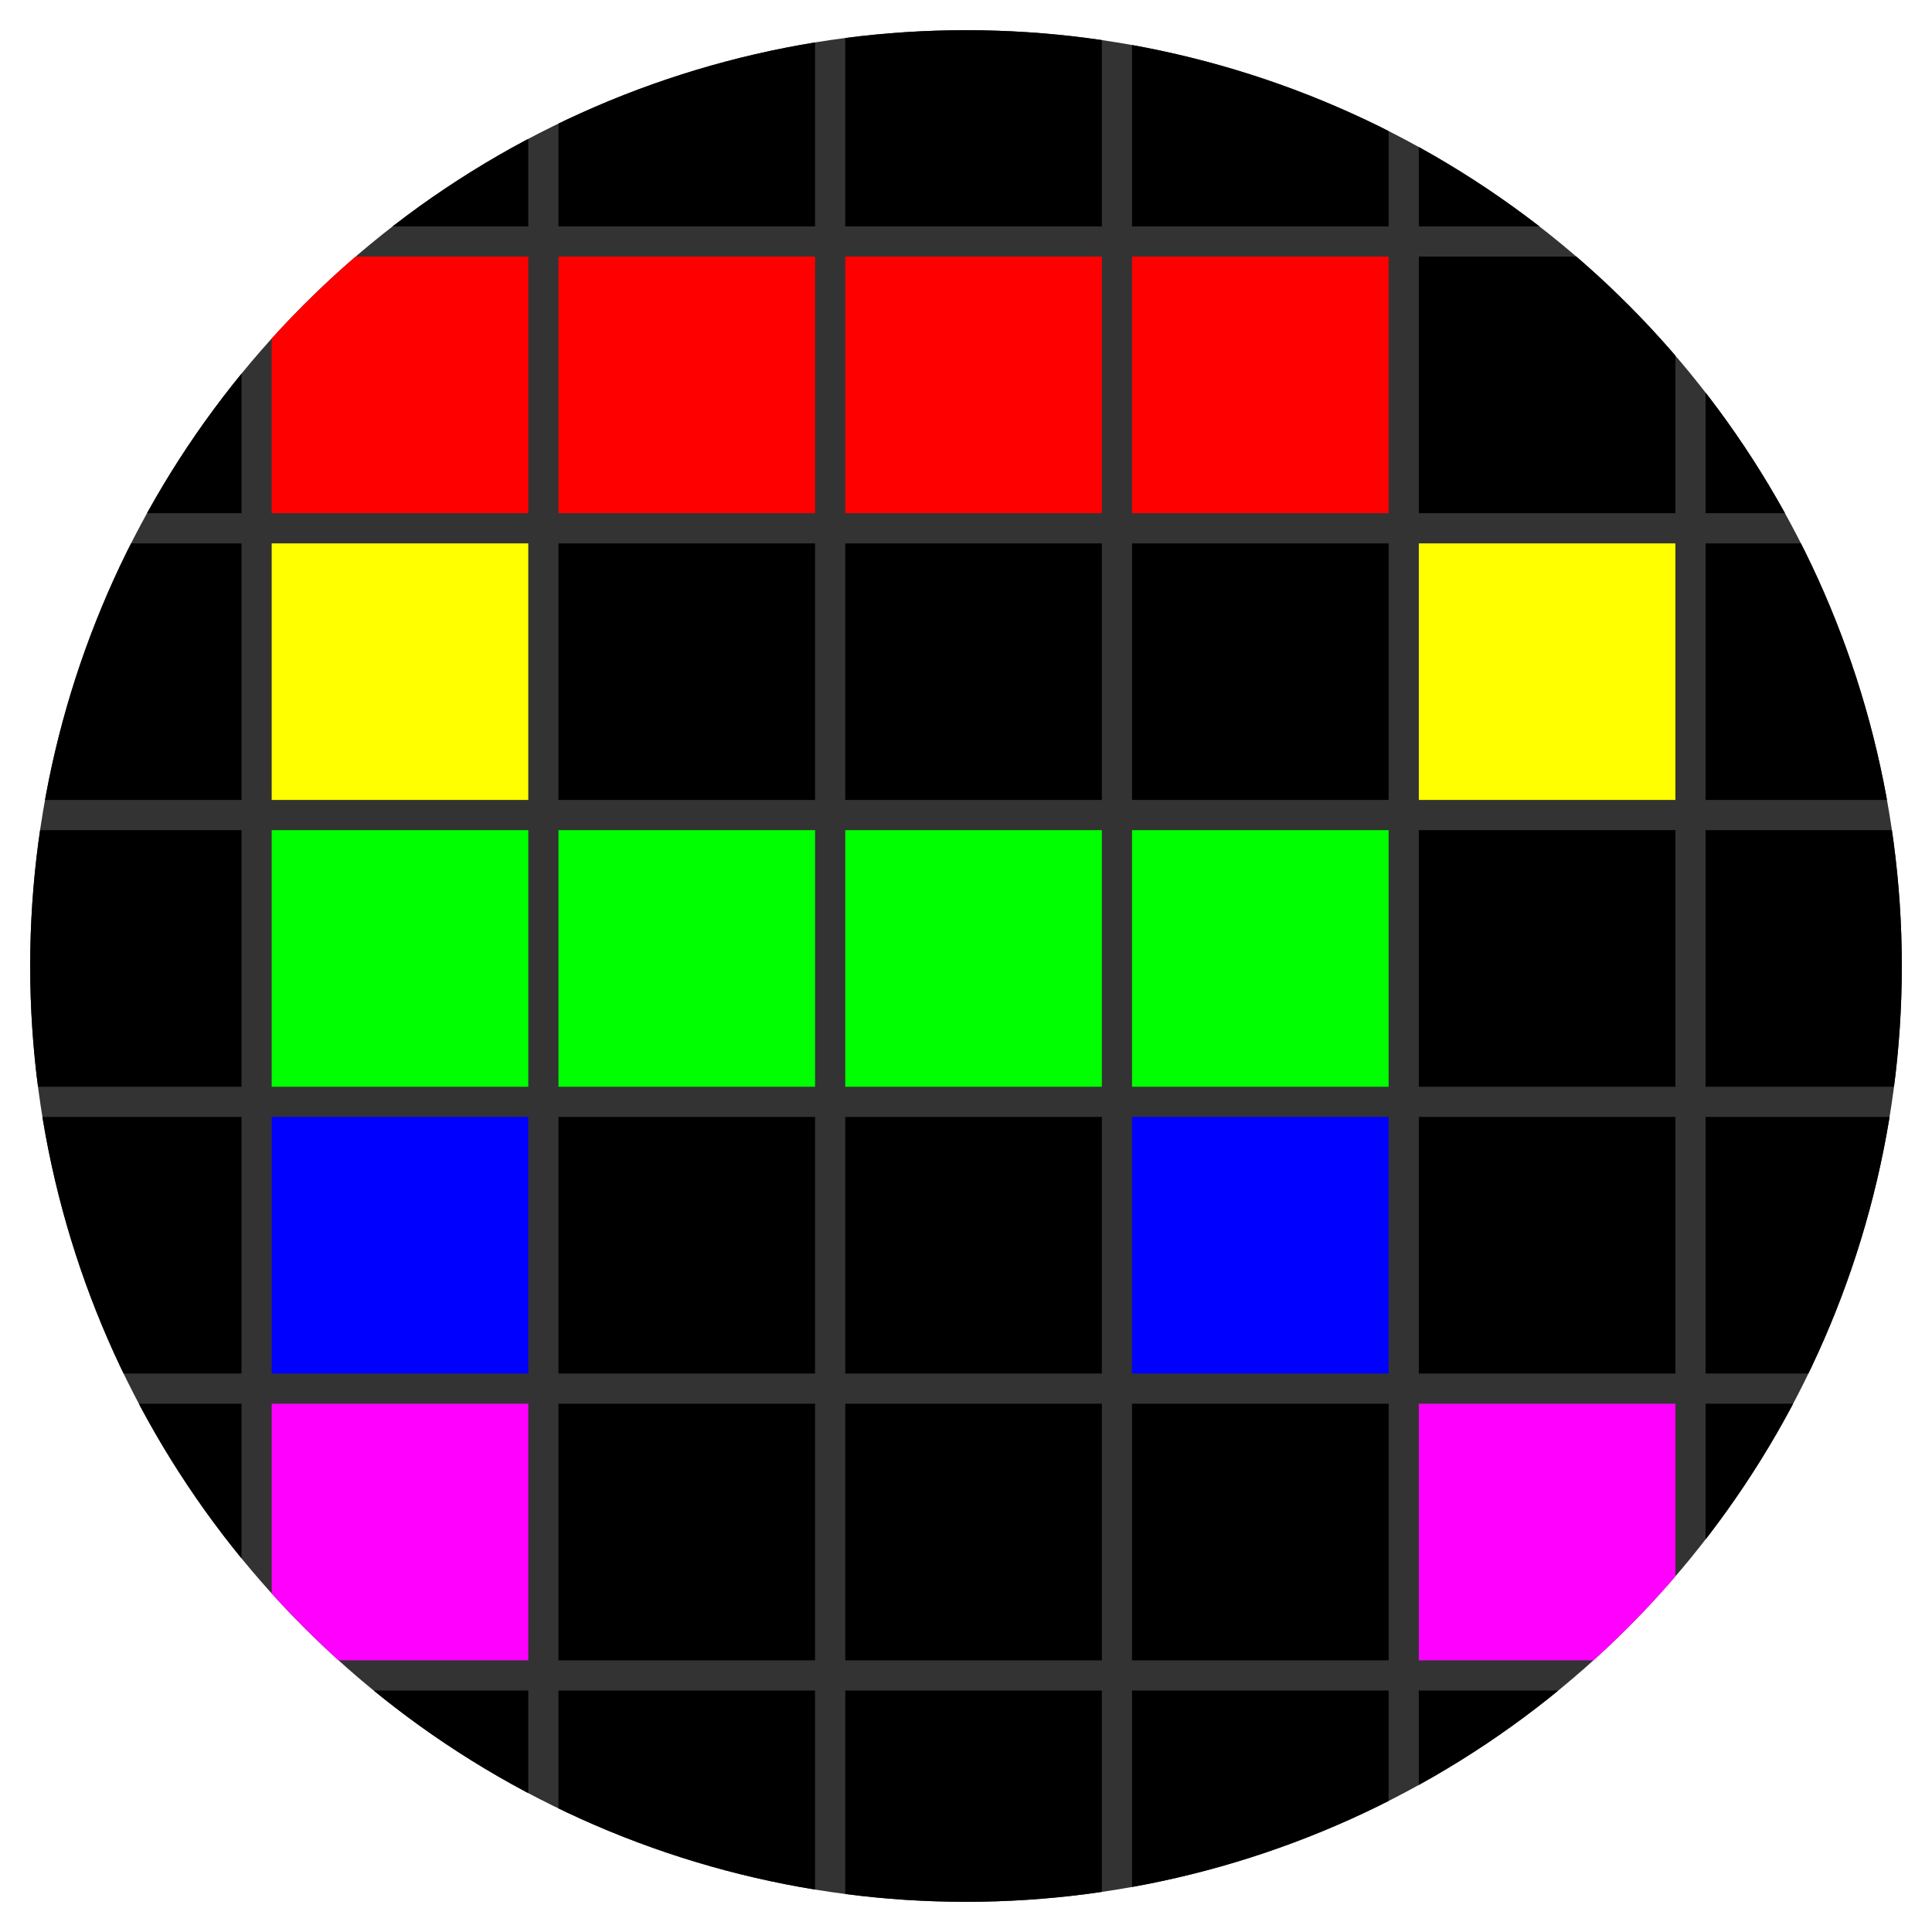 <?xml version="1.0" encoding="UTF-8" standalone="no"?>
<!-- Created with Inkscape (http://www.inkscape.org/) -->

<svg
   xmlns:dc="http://purl.org/dc/elements/1.1/"
   xmlns:cc="http://creativecommons.org/ns#"
   xmlns:rdf="http://www.w3.org/1999/02/22-rdf-syntax-ns#"
   xmlns:svg="http://www.w3.org/2000/svg"
   xmlns="http://www.w3.org/2000/svg"
   xmlns:sodipodi="http://sodipodi.sourceforge.net/DTD/sodipodi-0.dtd"
   xmlns:inkscape="http://www.inkscape.org/namespaces/inkscape"
   width="256"
   height="256"
   id="svg4195"
   version="1.1"
   inkscape:version="0.91pre1_64bit "
   viewBox="0 0 256 256"
   sodipodi:docname="256.svg"
   inkscape:export-filename="C:\Scratch\rotogamesq\public\images\256.png"
   inkscape:export-xdpi="90"
   inkscape:export-ydpi="90">
  <defs
     id="defs4197">
    <clipPath
       clipPathUnits="userSpaceOnUse"
       id="clipPath4998">
      <circle
         style="fill:#333333;fill-opacity:1;stroke:none;stroke-width:2;stroke-linecap:square;stroke-linejoin:round;stroke-miterlimit:4;stroke-dasharray:none;stroke-opacity:0.255"
         id="circle5000"
         cx="128"
         cy="924.362"
         r="124" />
    </clipPath>
  </defs>
  <sodipodi:namedview
     id="base"
     pagecolor="#ffffff"
     bordercolor="#666666"
     borderopacity="1.0"
     inkscape:pageopacity="0.0"
     inkscape:pageshadow="2"
     inkscape:zoom="1.979899"
     inkscape:cx="141.90671"
     inkscape:cy="108.94"
     inkscape:document-units="px"
     inkscape:current-layer="layer1"
     showgrid="true"
     inkscape:window-width="1600"
     inkscape:window-height="878"
     inkscape:window-x="-8"
     inkscape:window-y="-8"
     inkscape:window-maximized="1"
     inkscape:snap-smooth-nodes="true"
     inkscape:object-nodes="true"
     showguides="true"
     inkscape:guide-bbox="true">
    <inkscape:grid
       type="xygrid"
       id="grid4750"
       empspacing="38"
       originx="-2px"
       originy="-2px" />
    <sodipodi:guide
       orientation="1,0"
       position="4,188"
       id="guide4986"
       inkscape:label=""
       inkscape:color="rgb(0,0,255)" />
    <sodipodi:guide
       orientation="1,0"
       position="252,188"
       id="guide4990"
       inkscape:label=""
       inkscape:color="rgb(0,0,255)" />
    <sodipodi:guide
       orientation="0,1"
       position="-40,252"
       id="guide4992"
       inkscape:label=""
       inkscape:color="rgb(0,0,255)" />
    <sodipodi:guide
       orientation="0,1"
       position="-78,4"
       id="guide4994"
       inkscape:label=""
       inkscape:color="rgb(0,0,255)" />
  </sodipodi:namedview>
  <g
     inkscape:label="Layer 1"
     inkscape:groupmode="layer"
     id="layer1"
     transform="translate(0,-796.362)">
    <g
       id="g4934"
       clip-path="url(#clipPath4998)">
      <rect
         y="792.362"
         x="-2"
         height="262"
         width="262"
         id="rect4932"
         style="fill:#333333;fill-opacity:1;stroke:none;stroke-width:2;stroke-linecap:square;stroke-linejoin:round;stroke-miterlimit:4;stroke-dasharray:none;stroke-opacity:0.255" />
      <rect
         y="1020.362"
         x="-2"
         height="34"
         width="34"
         id="rect4752"
         style="fill:#000000;fill-opacity:1;stroke:none;stroke-width:2;stroke-linecap:square;stroke-linejoin:round;stroke-miterlimit:4;stroke-dasharray:none;stroke-opacity:0.255" />
      <rect
         y="1020.362"
         x="36"
         height="34"
         width="34"
         id="rect4752-3"
         style="fill:#000000;fill-opacity:1;stroke:none;stroke-width:2;stroke-linecap:square;stroke-linejoin:round;stroke-miterlimit:4;stroke-dasharray:none;stroke-opacity:0.255" />
      <rect
         y="1020.362"
         x="74"
         height="34"
         width="34"
         id="rect4752-7"
         style="fill:#000000;fill-opacity:1;stroke:none;stroke-width:2;stroke-linecap:square;stroke-linejoin:round;stroke-miterlimit:4;stroke-dasharray:none;stroke-opacity:0.255" />
      <rect
         y="1020.362"
         x="112"
         height="34"
         width="34"
         id="rect4752-3-1"
         style="fill:#000000;fill-opacity:1;stroke:none;stroke-width:2;stroke-linecap:square;stroke-linejoin:round;stroke-miterlimit:4;stroke-dasharray:none;stroke-opacity:0.255" />
      <rect
         y="1020.362"
         x="150"
         height="34"
         width="34"
         id="rect4752-9"
         style="fill:#000000;fill-opacity:1;stroke:none;stroke-width:2;stroke-linecap:square;stroke-linejoin:round;stroke-miterlimit:4;stroke-dasharray:none;stroke-opacity:0.255" />
      <rect
         y="1020.362"
         x="188"
         height="34"
         width="34"
         id="rect4752-3-2"
         style="fill:#000000;fill-opacity:1;stroke:none;stroke-width:2;stroke-linecap:square;stroke-linejoin:round;stroke-miterlimit:4;stroke-dasharray:none;stroke-opacity:0.255" />
      <rect
         y="1020.362"
         x="226"
         height="34"
         width="34"
         id="rect4752-2"
         style="fill:#000000;fill-opacity:1;stroke:none;stroke-width:2;stroke-linecap:square;stroke-linejoin:round;stroke-miterlimit:4;stroke-dasharray:none;stroke-opacity:0.255" />
      <rect
         y="982.362"
         x="-2"
         height="34"
         width="34"
         id="rect4752-97"
         style="fill:#000000;fill-opacity:1;stroke:none;stroke-width:2;stroke-linecap:square;stroke-linejoin:round;stroke-miterlimit:4;stroke-dasharray:none;stroke-opacity:0.255" />
      <rect
         y="982.362"
         x="36"
         height="34"
         width="34"
         id="rect4752-3-3"
         style="fill:#ff00ff;fill-opacity:1;stroke:none;stroke-width:2;stroke-linecap:square;stroke-linejoin:round;stroke-miterlimit:4;stroke-dasharray:none;stroke-opacity:0.255" />
      <rect
         y="982.362"
         x="74"
         height="34"
         width="34"
         id="rect4752-7-0"
         style="fill:#000000;fill-opacity:1;stroke:none;stroke-width:2;stroke-linecap:square;stroke-linejoin:round;stroke-miterlimit:4;stroke-dasharray:none;stroke-opacity:0.255" />
      <rect
         y="982.362"
         x="112"
         height="34"
         width="34"
         id="rect4752-3-1-8"
         style="fill:#000000;fill-opacity:1;stroke:none;stroke-width:2;stroke-linecap:square;stroke-linejoin:round;stroke-miterlimit:4;stroke-dasharray:none;stroke-opacity:0.255" />
      <rect
         y="982.362"
         x="150"
         height="34"
         width="34"
         id="rect4752-9-9"
         style="fill:#000000;fill-opacity:1;stroke:none;stroke-width:2;stroke-linecap:square;stroke-linejoin:round;stroke-miterlimit:4;stroke-dasharray:none;stroke-opacity:0.255" />
      <rect
         y="982.362"
         x="188"
         height="34"
         width="34"
         id="rect4752-3-2-6"
         style="fill:#ff00ff;fill-opacity:1;stroke:none;stroke-width:2;stroke-linecap:square;stroke-linejoin:round;stroke-miterlimit:4;stroke-dasharray:none;stroke-opacity:0.255" />
      <rect
         y="982.362"
         x="226"
         height="34"
         width="34"
         id="rect4752-2-8"
         style="fill:#000000;fill-opacity:1;stroke:none;stroke-width:2;stroke-linecap:square;stroke-linejoin:round;stroke-miterlimit:4;stroke-dasharray:none;stroke-opacity:0.255" />
      <rect
         y="944.362"
         x="-2"
         height="34"
         width="34"
         id="rect4752-38"
         style="fill:#000000;fill-opacity:1;stroke:none;stroke-width:2;stroke-linecap:square;stroke-linejoin:round;stroke-miterlimit:4;stroke-dasharray:none;stroke-opacity:0.255" />
      <rect
         y="944.362"
         x="36"
         height="34"
         width="34"
         id="rect4752-3-0"
         style="fill:#0000ff;fill-opacity:1;stroke:none;stroke-width:2;stroke-linecap:square;stroke-linejoin:round;stroke-miterlimit:4;stroke-dasharray:none;stroke-opacity:0.255" />
      <rect
         y="944.362"
         x="74"
         height="34"
         width="34"
         id="rect4752-7-2"
         style="fill:#000000;fill-opacity:1;stroke:none;stroke-width:2;stroke-linecap:square;stroke-linejoin:round;stroke-miterlimit:4;stroke-dasharray:none;stroke-opacity:0.255" />
      <rect
         y="944.362"
         x="112"
         height="34"
         width="34"
         id="rect4752-3-1-7"
         style="fill:#000000;fill-opacity:1;stroke:none;stroke-width:2;stroke-linecap:square;stroke-linejoin:round;stroke-miterlimit:4;stroke-dasharray:none;stroke-opacity:0.255" />
      <rect
         y="944.362"
         x="150"
         height="34"
         width="34"
         id="rect4752-9-6"
         style="fill:#0000ff;fill-opacity:1;stroke:none;stroke-width:2;stroke-linecap:square;stroke-linejoin:round;stroke-miterlimit:4;stroke-dasharray:none;stroke-opacity:0.255" />
      <rect
         y="944.362"
         x="188"
         height="34"
         width="34"
         id="rect4752-3-2-62"
         style="fill:#000000;fill-opacity:1;stroke:none;stroke-width:2;stroke-linecap:square;stroke-linejoin:round;stroke-miterlimit:4;stroke-dasharray:none;stroke-opacity:0.255" />
      <rect
         y="944.362"
         x="226"
         height="34"
         width="34"
         id="rect4752-2-2"
         style="fill:#000000;fill-opacity:1;stroke:none;stroke-width:2;stroke-linecap:square;stroke-linejoin:round;stroke-miterlimit:4;stroke-dasharray:none;stroke-opacity:0.255" />
      <rect
         y="906.362"
         x="-2"
         height="34"
         width="34"
         id="rect4752-1"
         style="fill:#000000;fill-opacity:1;stroke:none;stroke-width:2;stroke-linecap:square;stroke-linejoin:round;stroke-miterlimit:4;stroke-dasharray:none;stroke-opacity:0.255" />
      <rect
         y="906.362"
         x="36"
         height="34"
         width="34"
         id="rect4752-3-24"
         style="fill:#00ff00;fill-opacity:1;stroke:none;stroke-width:2;stroke-linecap:square;stroke-linejoin:round;stroke-miterlimit:4;stroke-dasharray:none;stroke-opacity:0.255" />
      <rect
         y="906.362"
         x="74"
         height="34"
         width="34"
         id="rect4752-7-4"
         style="fill:#00ff00;fill-opacity:1;stroke:none;stroke-width:2;stroke-linecap:square;stroke-linejoin:round;stroke-miterlimit:4;stroke-dasharray:none;stroke-opacity:0.255" />
      <rect
         y="906.362"
         x="112"
         height="34"
         width="34"
         id="rect4752-3-1-85"
         style="fill:#00ff00;fill-opacity:1;stroke:none;stroke-width:2;stroke-linecap:square;stroke-linejoin:round;stroke-miterlimit:4;stroke-dasharray:none;stroke-opacity:0.255" />
      <rect
         y="906.362"
         x="150"
         height="34"
         width="34"
         id="rect4752-9-5"
         style="fill:#00ff00;fill-opacity:1;stroke:none;stroke-width:2;stroke-linecap:square;stroke-linejoin:round;stroke-miterlimit:4;stroke-dasharray:none;stroke-opacity:0.255" />
      <rect
         y="906.362"
         x="188"
         height="34"
         width="34"
         id="rect4752-3-2-1"
         style="fill:#000000;fill-opacity:1;stroke:none;stroke-width:2;stroke-linecap:square;stroke-linejoin:round;stroke-miterlimit:4;stroke-dasharray:none;stroke-opacity:0.255" />
      <rect
         y="906.362"
         x="226"
         height="34"
         width="34"
         id="rect4752-2-21"
         style="fill:#000000;fill-opacity:1;stroke:none;stroke-width:2;stroke-linecap:square;stroke-linejoin:round;stroke-miterlimit:4;stroke-dasharray:none;stroke-opacity:0.255" />
      <rect
         y="868.362"
         x="-2"
         height="34"
         width="34"
         id="rect4752-99"
         style="fill:#000000;fill-opacity:1;stroke:none;stroke-width:2;stroke-linecap:square;stroke-linejoin:round;stroke-miterlimit:4;stroke-dasharray:none;stroke-opacity:0.255" />
      <rect
         y="868.362"
         x="36"
         height="34"
         width="34"
         id="rect4752-3-7"
         style="fill:#ffff00;fill-opacity:1;stroke:none;stroke-width:2;stroke-linecap:square;stroke-linejoin:round;stroke-miterlimit:4;stroke-dasharray:none;stroke-opacity:0.255" />
      <rect
         y="868.362"
         x="74"
         height="34"
         width="34"
         id="rect4752-7-9"
         style="fill:#000000;fill-opacity:1;stroke:none;stroke-width:2;stroke-linecap:square;stroke-linejoin:round;stroke-miterlimit:4;stroke-dasharray:none;stroke-opacity:0.255" />
      <rect
         y="868.362"
         x="112"
         height="34"
         width="34"
         id="rect4752-3-1-9"
         style="fill:#000000;fill-opacity:1;stroke:none;stroke-width:2;stroke-linecap:square;stroke-linejoin:round;stroke-miterlimit:4;stroke-dasharray:none;stroke-opacity:0.255" />
      <rect
         y="868.362"
         x="150"
         height="34"
         width="34"
         id="rect4752-9-59"
         style="fill:#000000;fill-opacity:1;stroke:none;stroke-width:2;stroke-linecap:square;stroke-linejoin:round;stroke-miterlimit:4;stroke-dasharray:none;stroke-opacity:0.255" />
      <rect
         y="868.362"
         x="188"
         height="34"
         width="34"
         id="rect4752-3-2-14"
         style="fill:#ffff00;fill-opacity:1;stroke:none;stroke-width:2;stroke-linecap:square;stroke-linejoin:round;stroke-miterlimit:4;stroke-dasharray:none;stroke-opacity:0.255" />
      <rect
         y="868.362"
         x="226"
         height="34"
         width="34"
         id="rect4752-2-4"
         style="fill:#000000;fill-opacity:1;stroke:none;stroke-width:2;stroke-linecap:square;stroke-linejoin:round;stroke-miterlimit:4;stroke-dasharray:none;stroke-opacity:0.255" />
      <rect
         y="830.362"
         x="-2"
         height="34"
         width="34"
         id="rect4752-27"
         style="fill:#000000;fill-opacity:1;stroke:none;stroke-width:2;stroke-linecap:square;stroke-linejoin:round;stroke-miterlimit:4;stroke-dasharray:none;stroke-opacity:0.255" />
      <rect
         y="830.362"
         x="36"
         height="34"
         width="34"
         id="rect4752-3-78"
         style="fill:#ff0000;fill-opacity:1;stroke:none;stroke-width:2;stroke-linecap:square;stroke-linejoin:round;stroke-miterlimit:4;stroke-dasharray:none;stroke-opacity:0.255" />
      <rect
         y="830.362"
         x="74"
         height="34"
         width="34"
         id="rect4752-7-91"
         style="fill:#ff0000;fill-opacity:1;stroke:none;stroke-width:2;stroke-linecap:square;stroke-linejoin:round;stroke-miterlimit:4;stroke-dasharray:none;stroke-opacity:0.255" />
      <rect
         y="830.362"
         x="112"
         height="34"
         width="34"
         id="rect4752-3-1-0"
         style="fill:#ff0000;fill-opacity:1;stroke:none;stroke-width:2;stroke-linecap:square;stroke-linejoin:round;stroke-miterlimit:4;stroke-dasharray:none;stroke-opacity:0.255" />
      <rect
         y="830.362"
         x="150"
         height="34"
         width="34"
         id="rect4752-9-1"
         style="fill:#ff0000;fill-opacity:1;stroke:none;stroke-width:2;stroke-linecap:square;stroke-linejoin:round;stroke-miterlimit:4;stroke-dasharray:none;stroke-opacity:0.255" />
      <rect
         y="830.362"
         x="188"
         height="34"
         width="34"
         id="rect4752-3-2-147"
         style="fill:#000000;fill-opacity:1;stroke:none;stroke-width:2;stroke-linecap:square;stroke-linejoin:round;stroke-miterlimit:4;stroke-dasharray:none;stroke-opacity:0.255" />
      <rect
         y="830.362"
         x="226"
         height="34"
         width="34"
         id="rect4752-2-20"
         style="fill:#000000;fill-opacity:1;stroke:none;stroke-width:2;stroke-linecap:square;stroke-linejoin:round;stroke-miterlimit:4;stroke-dasharray:none;stroke-opacity:0.255" />
      <rect
         y="792.362"
         x="-2"
         height="34"
         width="34"
         id="rect4752-4"
         style="fill:#000000;fill-opacity:1;stroke:none;stroke-width:2;stroke-linecap:square;stroke-linejoin:round;stroke-miterlimit:4;stroke-dasharray:none;stroke-opacity:0.255" />
      <rect
         y="792.362"
         x="36"
         height="34"
         width="34"
         id="rect4752-3-76"
         style="fill:#000000;fill-opacity:1;stroke:none;stroke-width:2;stroke-linecap:square;stroke-linejoin:round;stroke-miterlimit:4;stroke-dasharray:none;stroke-opacity:0.255" />
      <rect
         y="792.362"
         x="74"
         height="34"
         width="34"
         id="rect4752-7-6"
         style="fill:#000000;fill-opacity:1;stroke:none;stroke-width:2;stroke-linecap:square;stroke-linejoin:round;stroke-miterlimit:4;stroke-dasharray:none;stroke-opacity:0.255" />
      <rect
         y="792.362"
         x="112"
         height="34"
         width="34"
         id="rect4752-3-1-3"
         style="fill:#000000;fill-opacity:1;stroke:none;stroke-width:2;stroke-linecap:square;stroke-linejoin:round;stroke-miterlimit:4;stroke-dasharray:none;stroke-opacity:0.255" />
      <rect
         y="792.362"
         x="150"
         height="34"
         width="34"
         id="rect4752-9-3"
         style="fill:#000000;fill-opacity:1;stroke:none;stroke-width:2;stroke-linecap:square;stroke-linejoin:round;stroke-miterlimit:4;stroke-dasharray:none;stroke-opacity:0.255" />
      <rect
         y="792.362"
         x="188"
         height="34"
         width="34"
         id="rect4752-3-2-4"
         style="fill:#000000;fill-opacity:1;stroke:none;stroke-width:2;stroke-linecap:square;stroke-linejoin:round;stroke-miterlimit:4;stroke-dasharray:none;stroke-opacity:0.255" />
      <rect
         y="792.362"
         x="226"
         height="34"
         width="34"
         id="rect4752-2-7"
         style="fill:#000000;fill-opacity:1;stroke:none;stroke-width:2;stroke-linecap:square;stroke-linejoin:round;stroke-miterlimit:4;stroke-dasharray:none;stroke-opacity:0.255" />
    </g>
  </g>
</svg>
